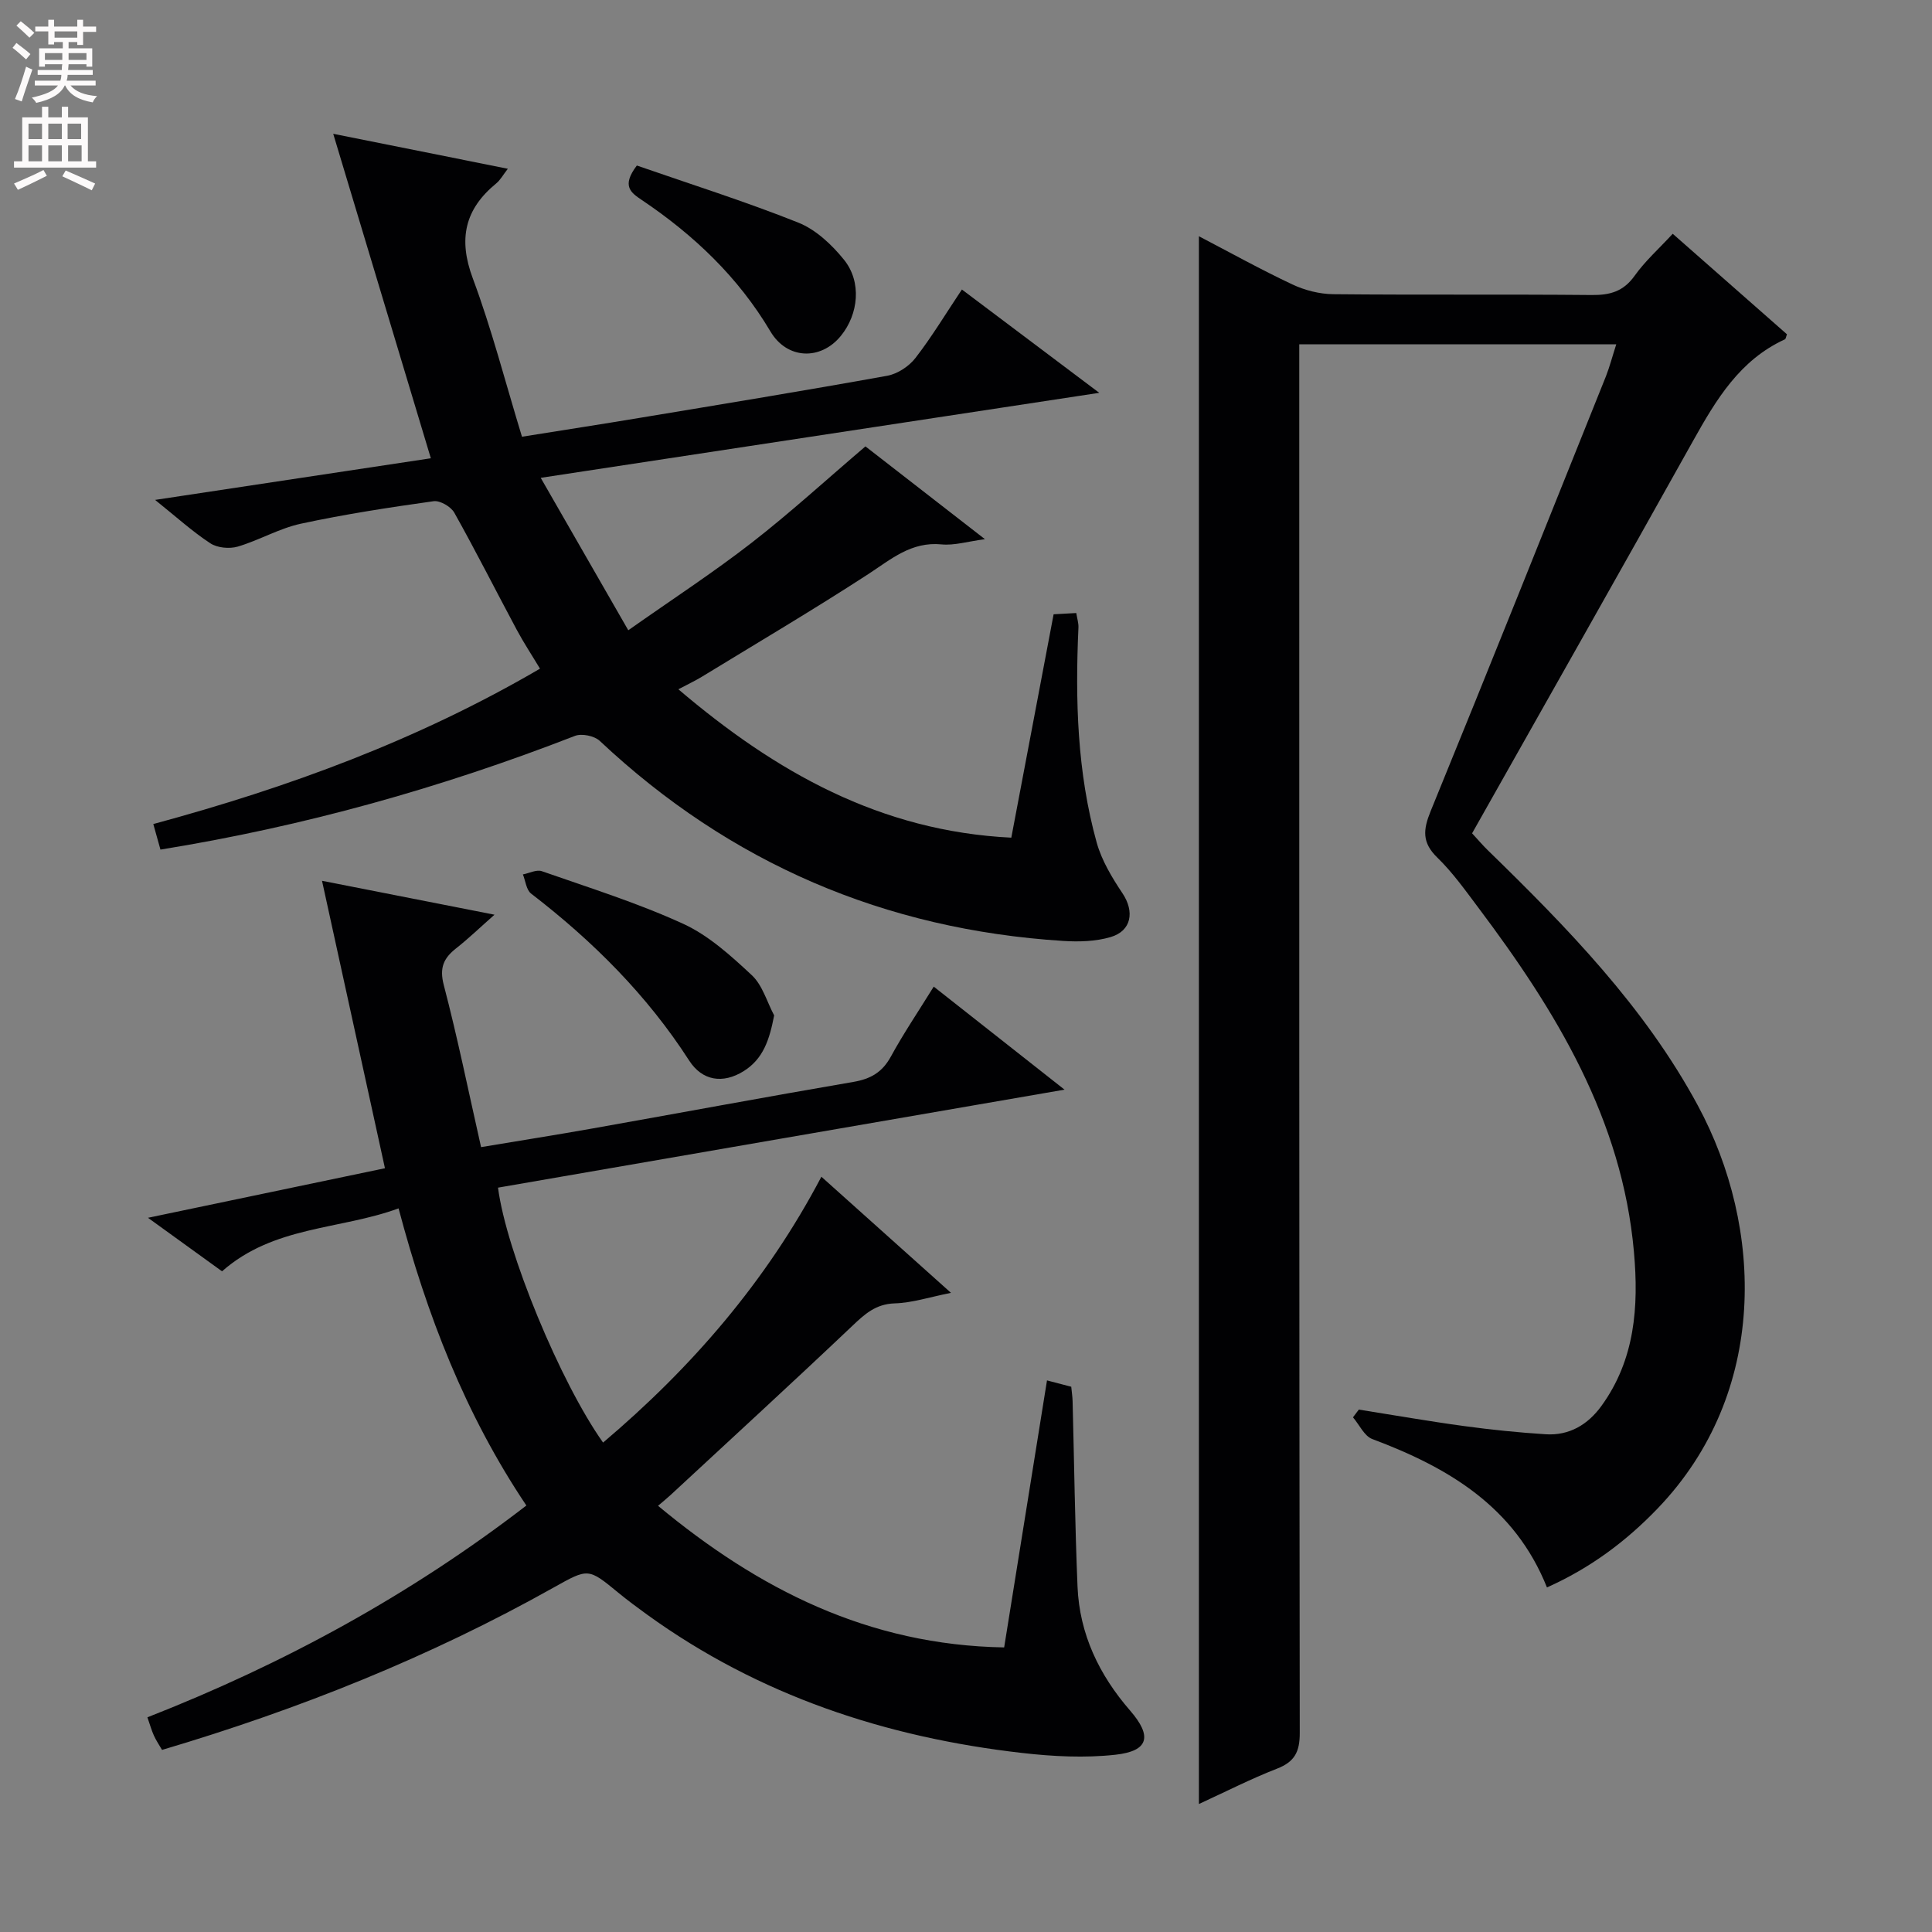 <svg enable-background="new 0 0 400 400" viewBox="0 0 400 400" xmlns="http://www.w3.org/2000/svg"><rect x="0" y="0" width="400" height="400" fill="#808080" stroke="none"/><g fill="#010103"><path d="m334.63 71.29c-22.17 0-43.61 0-65.63 0v6.05c0 93.81-.03 187.63.1 281.44.01 3.94-1.07 5.99-4.73 7.41-5.37 2.09-10.53 4.73-16.15 7.31 0-108.4 0-216.21 0-324.59 6.45 3.37 12.79 6.89 19.33 9.97 2.58 1.22 5.63 2 8.48 2.03 17.83.18 35.66 0 53.49.17 3.79.04 6.57-.71 8.9-3.97 2.19-3.08 5.09-5.66 7.9-8.71 8.03 7.07 15.86 13.96 23.65 20.81-.2.51-.23.96-.43 1.05-9.33 4.27-14.22 12.46-18.97 20.95-15.15 27.14-30.49 54.18-45.79 81.32 1.38 1.5 2.21 2.48 3.13 3.38 16.5 16.07 32.59 32.53 43.63 53.01 13.59 25.2 14.68 59.44-8.37 83.42-6.51 6.77-13.89 12.3-22.89 16.32-6.67-16.72-20.43-24.83-36.16-30.72-1.66-.62-2.68-2.96-4-4.5.4-.53.81-1.07 1.21-1.6 7.28 1.15 14.55 2.43 21.86 3.42 5.58.76 11.2 1.33 16.83 1.69 4.87.31 8.72-1.99 11.52-5.84 6.98-9.61 7.76-20.6 6.75-31.91-2.44-27.48-16.15-49.89-32.18-71.23-2.7-3.59-5.33-7.31-8.53-10.42-3.2-3.1-2.95-5.77-1.38-9.61 12.25-29.96 24.25-60.01 36.3-90.05.77-1.98 1.31-4.06 2.13-6.6z"/><path d="m103.11 245.89c1.71 13.26 12.93 40.36 21.75 52.78 18.33-15.52 33.77-33.32 45.2-55.04 8.97 8.04 17.58 15.75 26.83 24.04-4.39.87-8 2.07-11.65 2.18-3.96.13-6.22 2.23-8.83 4.71-12.42 11.78-25.05 23.35-37.6 34.99-.71.66-1.48 1.27-2.57 2.21 20.8 17.27 43.54 28.84 71.66 29.32 2.97-18.51 5.89-36.73 8.87-55.28 2.06.54 3.46.9 5.02 1.31.1 1.05.25 2.01.28 2.97.33 12.8.49 25.61 1.02 38.41.41 9.84 4.48 18.29 10.89 25.67 4.61 5.31 3.88 8.38-3.05 9.14-6.36.7-12.94.36-19.32-.37-28.19-3.22-54.44-11.87-77.66-28.66-2.02-1.46-4.03-2.95-5.95-4.53-6.22-5.11-6.18-5.09-13.37-1.06-25.61 14.37-52.69 25.2-81.08 33.62-.62-1.06-1.25-1.99-1.7-3-.47-1.04-.78-2.16-1.33-3.75 28.19-11.04 54.42-25.33 78.46-43.85-12.65-18.85-20.59-39.38-26.46-61.52-12.18 4.47-25.83 3.58-36.55 13.03-4.62-3.34-9.41-6.8-15.33-11.08 16.99-3.55 32.87-6.87 49.06-10.26-4.34-19.81-8.57-39.15-13.03-59.51 12.17 2.39 23.54 4.63 35.71 7.02-3 2.65-5.37 4.93-7.93 6.95-2.6 2.04-3.51 4.03-2.57 7.62 2.85 10.88 5.09 21.91 7.72 33.55 7.94-1.33 15.57-2.53 23.17-3.88 17.97-3.19 35.91-6.54 53.9-9.62 3.58-.61 5.99-1.99 7.77-5.24 2.62-4.8 5.69-9.34 8.88-14.49 8.98 7.07 17.66 13.91 27.08 21.33-39.52 6.82-78.25 13.53-117.29 20.29z"/><path d="m33.22 175.9c-.51-1.83-.94-3.35-1.48-5.29 28-7.58 54.71-17.36 80.06-32.17-1.68-2.8-3.38-5.37-4.83-8.08-4.32-8.06-8.44-16.24-12.91-24.21-.7-1.25-2.96-2.57-4.29-2.38-9.2 1.29-18.41 2.7-27.49 4.66-4.48.97-8.63 3.43-13.06 4.74-1.72.5-4.22.27-5.68-.69-3.72-2.44-7.05-5.47-11.43-8.98 19.76-2.98 38.49-5.81 57.09-8.62-6.68-22.19-13.28-44.14-20.21-67.18 12.78 2.56 24.22 4.85 36.15 7.24-1.01 1.31-1.56 2.34-2.39 3.02-6.54 5.36-7.9 11.53-4.87 19.65 3.93 10.54 6.73 21.49 10.19 32.81 8.55-1.37 16.54-2.6 24.52-3.93 17.04-2.83 34.09-5.62 51.09-8.69 2.14-.39 4.52-1.95 5.86-3.69 3.42-4.42 6.32-9.25 9.61-14.17 9.36 7.04 18.32 13.78 28.44 21.39-39.02 5.94-76.63 11.67-115.64 17.6 6.24 10.85 11.97 20.84 18.13 31.56 9.12-6.43 17.6-11.95 25.57-18.14 7.99-6.21 15.48-13.07 23.53-19.93 7.79 6.05 15.89 12.34 24.74 19.21-3.6.48-6.35 1.34-8.99 1.08-6.28-.61-10.44 3.08-15.19 6.17-11.28 7.33-22.88 14.18-34.37 21.2-1.39.85-2.87 1.54-4.92 2.63 20.15 17.15 41.82 29.39 68.93 30.72 2.93-15.47 5.82-30.74 8.76-46.25 1.54-.08 2.98-.16 4.69-.26.18 1.14.49 2.08.45 3-.68 15.01-.27 29.96 3.78 44.53 1.04 3.72 3.17 7.25 5.34 10.5 2.51 3.76 1.91 7.77-2.46 9.06-3.09.91-6.56 1.01-9.82.8-36.91-2.35-68.94-16.04-95.95-41.42-1.11-1.04-3.73-1.58-5.14-1.03-27.63 10.74-56 18.72-85.81 23.54z"/><path d="m160.28 210.23c-.97 5.02-2.24 9-6.33 11.55-4.27 2.65-8.55 2.02-11.27-2.21-8.75-13.59-19.98-24.76-32.72-34.56-1-.77-1.15-2.62-1.7-3.97 1.32-.25 2.83-1.06 3.92-.67 9.83 3.44 19.83 6.57 29.28 10.9 5.27 2.42 9.88 6.61 14.2 10.64 2.2 2.05 3.12 5.5 4.62 8.32z"/><path d="m131.85 34.27c11.05 3.84 22.4 7.42 33.43 11.82 3.63 1.45 6.96 4.58 9.47 7.7 3.69 4.58 3.01 11.24-.65 15.74-4.2 5.16-11.15 4.88-14.58-.89-6.68-11.27-15.88-20-26.64-27.23-2.27-1.53-4.25-2.89-1.03-7.14z"/></g><path d="m2.6 9.9.8-1c.9.7 1.9 1.4 2.9 2.3l-.9 1.1c-1.1-1-2-1.8-2.8-2.4zm.5 10.6c.9-2.1 1.6-4.3 2.3-6.7.4.2.8.4 1.3.6-.7 2.1-1.5 4.3-2.2 6.6zm.3-15.2.9-.9c1 .8 2 1.6 2.8 2.4l-1 1c-.9-.9-1.8-1.7-2.7-2.5zm12.6-1.2h1.2v1.4h2.7v1.1h-2.7v2.7h-1.2v-.6h-1.8v1.3h4.9v3.8h-1.2v-.5h-3.7c0 .4-.1.9-.1 1.2h5.1v1h-5.2c0 .5-.1.9-.2 1.2h6v1h-5.2c1.1 1.3 2.9 2 5.5 2.2-.4.4-.7.8-.9 1.3-2.9-.5-4.8-1.6-5.7-3.5h-.1c-.8 1.7-2.7 2.9-5.9 3.6-.2-.4-.6-.8-.9-1.1 2.8-.6 4.6-1.4 5.4-2.5h-4.8v-1h5.3c.1-.3.2-.7.2-1.2h-4.9v-1h5c0-.4 0-.8.1-1.2h-3.6v.5h-1.2v-3.8h4.9v-1.3h-1.8v.5h-1.2v-2.7h-2.7v-1h2.7v-1.4h1.2v1.4h4.8zm-6.7 8.3h3.6c0-.4 0-.9 0-1.4h-3.6zm1.9-4.6h4.8v-1.3h-4.7v1.3zm6.7 3.2h-3.7v1.4h3.7z" fill="#fcfafa"/><path d="m8.7 22.1h1.3v2.2h2.8v-2.2h1.3v2.2h4.1v9.1h1.7v1.3h-17v-1.3h1.7v-9.1h4.1zm.3 13.1.7 1.2c-1.8.9-3.8 1.9-6 2.9-.2-.4-.5-.8-.8-1.3 2.3-1 4.4-1.9 6.1-2.8zm-3.1-6.4h2.8v-3.2h-2.8zm0 4.6h2.8v-3.3h-2.8zm4.1-4.6h2.8v-3.2h-2.8zm0 4.6h2.8v-3.3h-2.8zm3.6 1.9c2.1.9 4.1 1.8 6.1 2.7l-.7 1.4c-2.2-1.1-4.2-2-6.1-2.9zm3.2-9.7h-2.8v3.2h2.8zm-2.7 7.8h2.8v-3.3h-2.8z" fill="#fcfafa"/></svg>